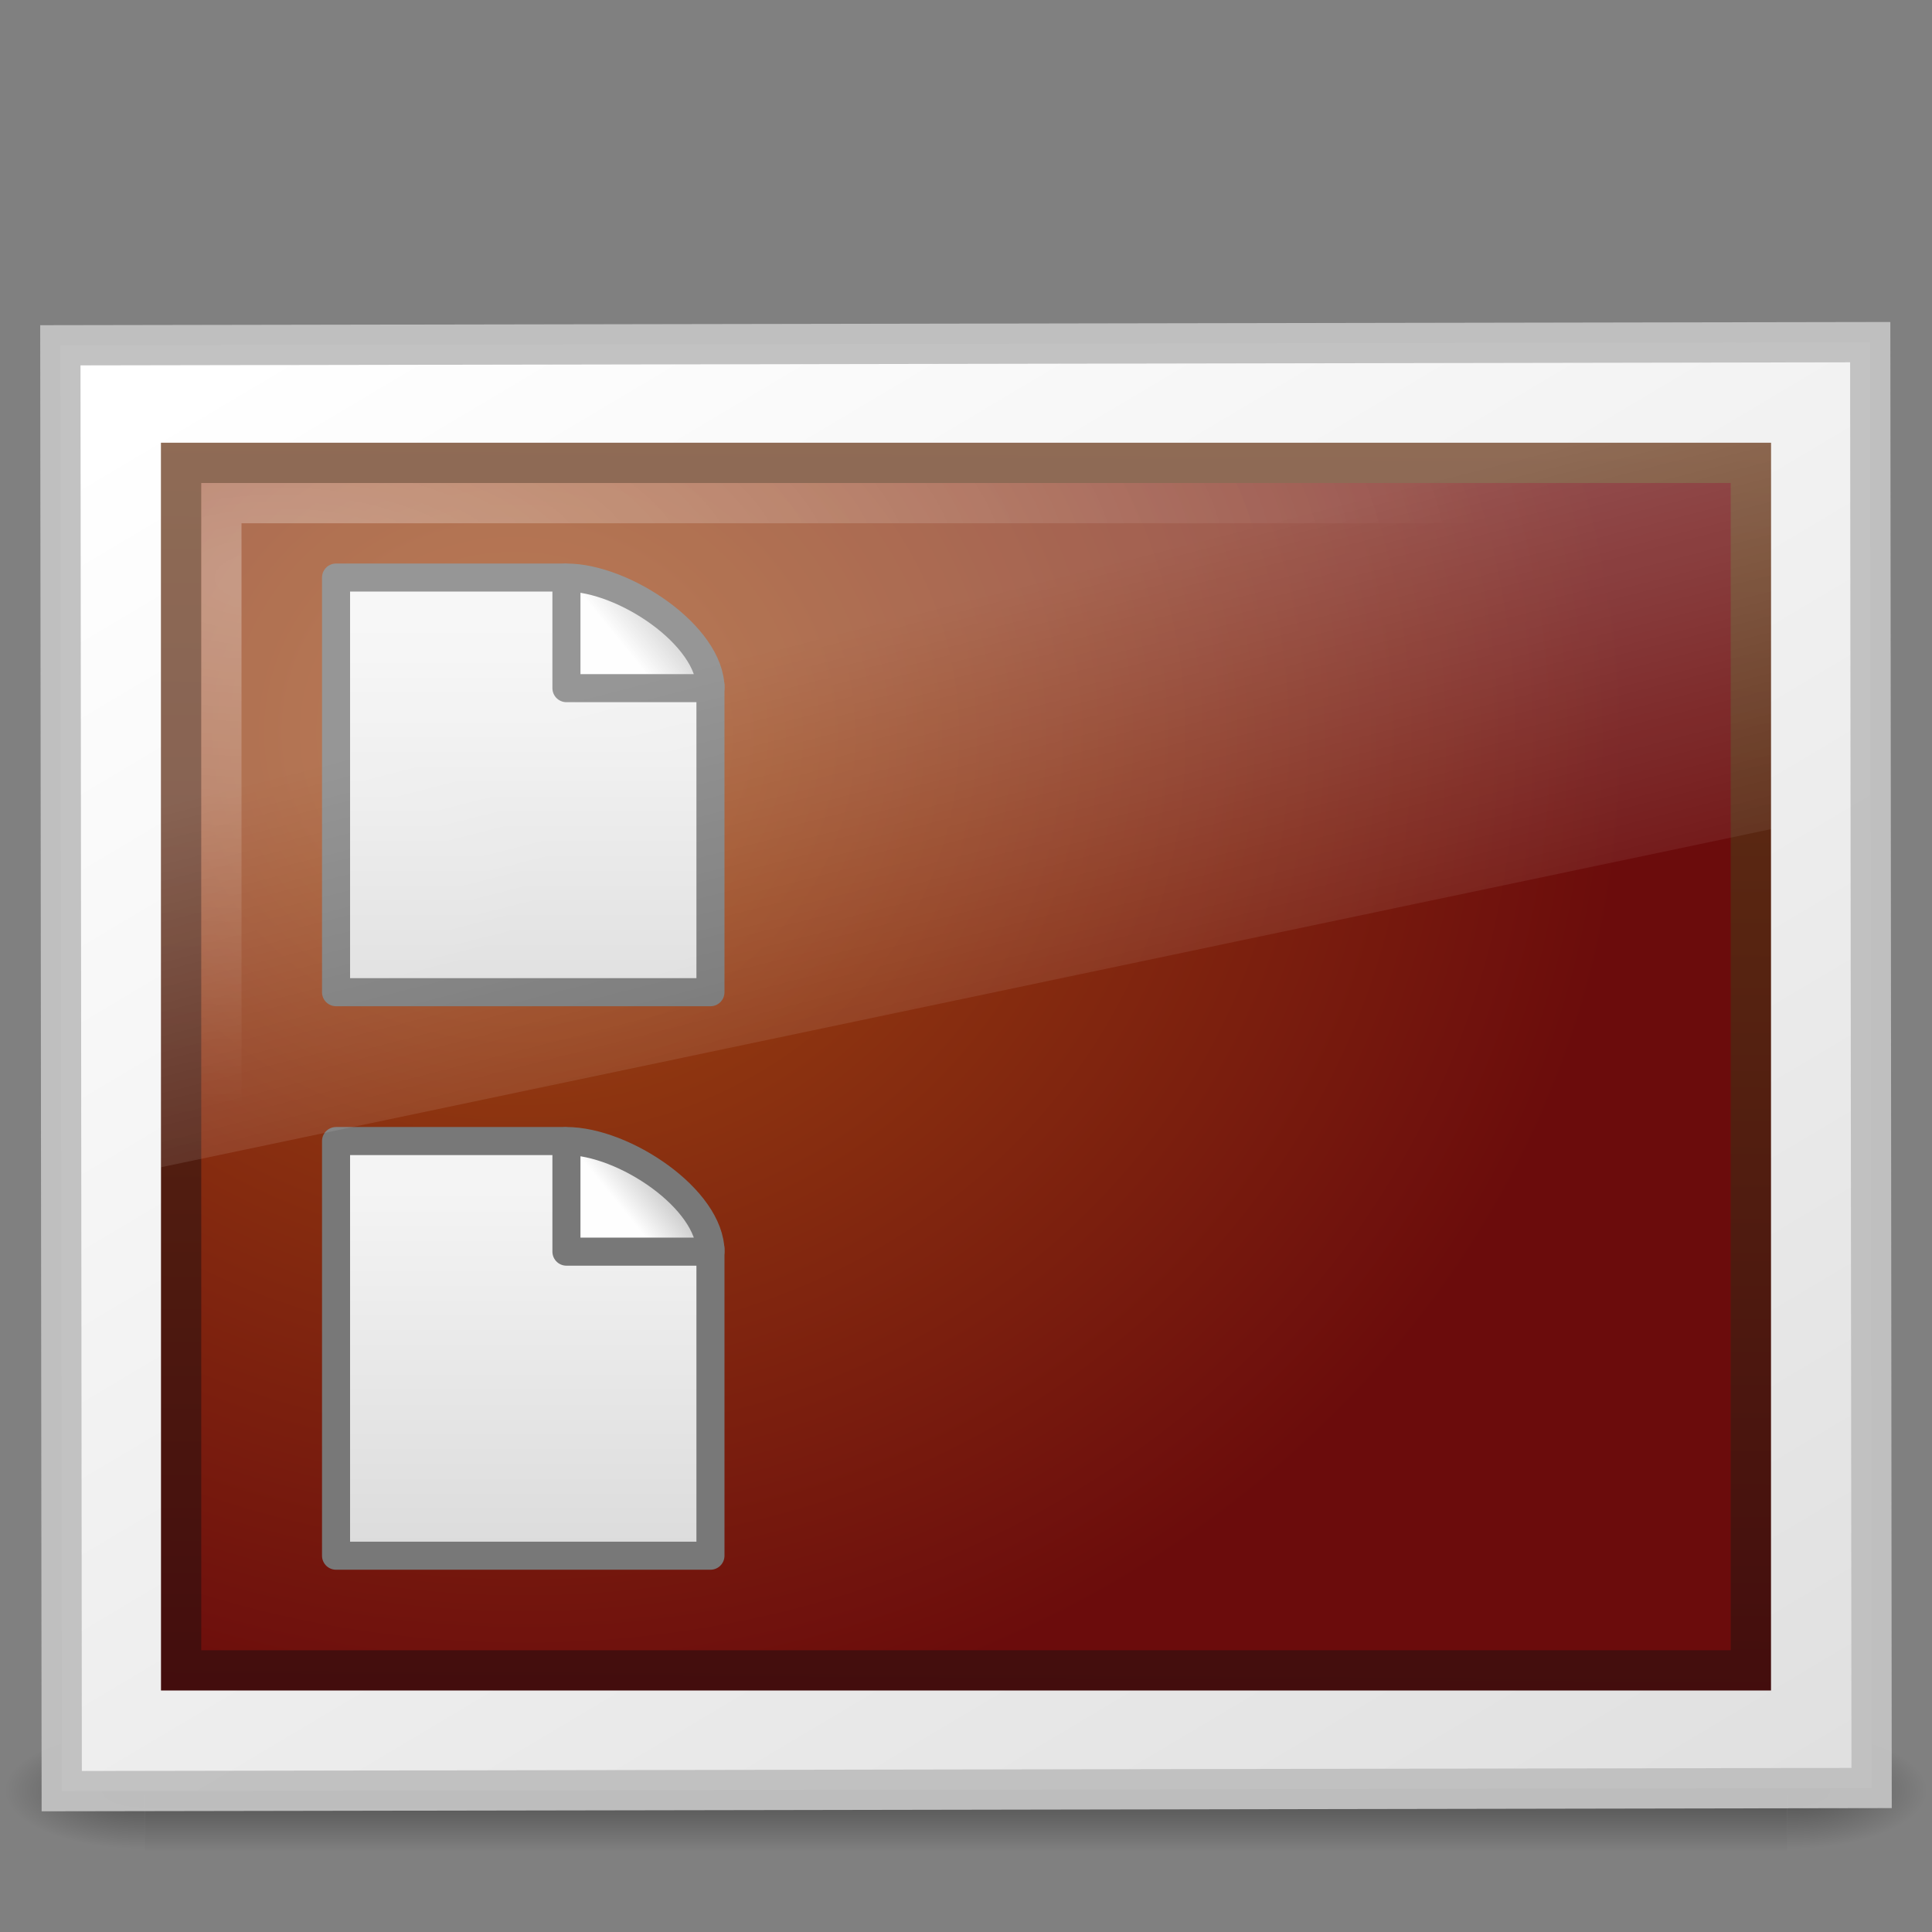 <?xml version="1.0" encoding="UTF-8" standalone="no"?>
<!-- Created with Inkscape (http://www.inkscape.org/) -->
<svg

   xmlns:svg="http://www.w3.org/2000/svg"
   xmlns="http://www.w3.org/2000/svg"
   xmlns:xlink="http://www.w3.org/1999/xlink"
   version="1.0"
   width="48"
   height="48"
   id="svg2453">
  <rect width="100%" height="100%" fill="#808080" stroke="none"/>
  <defs
     id="defs2455">
    <linearGradient
       id="linearGradient6568">
      <stop
         style="stop-color:#430d0d;stop-opacity:1;"
         offset="0"
         id="stop6570" />
      <stop
         style="stop-color:#643314;stop-opacity:1;"
         offset="1"
         id="stop6572" />
    </linearGradient>
    <linearGradient
       id="linearGradient6560">
      <stop
         style="stop-color:#a14c13;stop-opacity:1;"
         offset="0"
         id="stop6562" />
      <stop
         style="stop-color:#6b0c0c;stop-opacity:1;"
         offset="1"
         id="stop6564" />
    </linearGradient>
    <linearGradient
       id="linearGradient6592">
      <stop
         style="stop-color:#ffffff;stop-opacity:0.275;"
         offset="0"
         id="stop6594" />
      <stop
         style="stop-color:#ffffff;stop-opacity:0;"
         offset="1"
         id="stop6596" />
    </linearGradient>
    <linearGradient
       collect="always"
       id="linearGradient6602">
      <stop
         style="stop-color:#ffffff;stop-opacity:1;"
         offset="0"
         id="stop6604" />
      <stop
         style="stop-color:#ffffff;stop-opacity:0;"
         offset="1"
         id="stop6606" />
    </linearGradient>
    <linearGradient
       id="linearGradient5060">
      <stop
         id="stop5062"
         style="stop-color:#000000;stop-opacity:1"
         offset="0" />
      <stop
         id="stop5064"
         style="stop-color:#000000;stop-opacity:0"
         offset="1" />
    </linearGradient>
    <linearGradient
       id="linearGradient5048">
      <stop
         id="stop5050"
         style="stop-color:#000000;stop-opacity:0"
         offset="0" />
      <stop
         id="stop5056"
         style="stop-color:#000000;stop-opacity:1"
         offset="0.5" />
      <stop
         id="stop5052"
         style="stop-color:#000000;stop-opacity:0"
         offset="1" />
    </linearGradient>
    <linearGradient
       id="linearGradient259-942">
      <stop
         id="stop3802"
         style="stop-color:#ffffff;stop-opacity:1"
         offset="0" />
      <stop
         id="stop3804"
         style="stop-color:#e0e0e0;stop-opacity:1"
         offset="1" />
    </linearGradient>
    <linearGradient
       collect="always"
       xlink:href="#linearGradient5048"
       id="linearGradient5516"
       gradientUnits="userSpaceOnUse"
       gradientTransform="matrix(8.4497041e-2,0,0,1.2352939e-2,-6.54,38.471)"
       x1="302.857"
       y1="366.648"
       x2="302.857"
       y2="609.505" />
    <radialGradient
       collect="always"
       xlink:href="#linearGradient5060"
       id="radialGradient5518"
       gradientUnits="userSpaceOnUse"
       gradientTransform="matrix(-2.8916604e-2,0,0,1.2352939e-2,21.027,38.471)"
       cx="605.714"
       cy="486.648"
       fx="605.714"
       fy="486.648"
       r="117.143" />
    <radialGradient
       collect="always"
       xlink:href="#linearGradient5060"
       id="radialGradient5520"
       gradientUnits="userSpaceOnUse"
       gradientTransform="matrix(2.891661e-2,0,0,1.2352939e-2,26.973,38.471)"
       cx="605.714"
       cy="486.648"
       fx="605.714"
       fy="486.648"
       r="117.143" />
    <linearGradient
       id="linearGradient8589">
      <stop
         id="stop8591"
         offset="0"
         style="stop-color:#fefefe;stop-opacity:1" />
      <stop
         id="stop8593"
         offset="1"
         style="stop-color:#cbcbcb;stop-opacity:1;" />
    </linearGradient>
    <linearGradient
       collect="always"
       id="linearGradient3600">
      <stop
         style="stop-color:#f4f4f4;stop-opacity:1"
         offset="0"
         id="stop3602" />
      <stop
         style="stop-color:#dbdbdb;stop-opacity:1"
         offset="1"
         id="stop3604" />
    </linearGradient>
    <linearGradient
       collect="always"
       xlink:href="#linearGradient6592"
       id="linearGradient5529"
       gradientUnits="userSpaceOnUse"
       gradientTransform="matrix(0.952,0,0,1.2,1.143,7.4)"
       x1="12.938"
       y1="8.438"
       x2="15.25"
       y2="19.812" />
    <linearGradient
       collect="always"
       xlink:href="#linearGradient8589"
       id="linearGradient5532"
       gradientUnits="userSpaceOnUse"
       gradientTransform="matrix(0.265,0,0,0.244,6.665,27.973)"
       x1="32.892"
       y1="8.059"
       x2="36.358"
       y2="5.457" />
    <linearGradient
       collect="always"
       xlink:href="#linearGradient3600"
       id="linearGradient5535"
       gradientUnits="userSpaceOnUse"
       gradientTransform="matrix(0.266,0,0,0.229,6.621,28.005)"
       x1="25.132"
       y1="6.729"
       x2="25.132"
       y2="47.013" />
    <linearGradient
       collect="always"
       xlink:href="#linearGradient8589"
       id="linearGradient5538"
       gradientUnits="userSpaceOnUse"
       gradientTransform="matrix(0.265,0,0,0.244,6.665,13.973)"
       x1="32.892"
       y1="8.059"
       x2="36.358"
       y2="5.457" />
    <linearGradient
       collect="always"
       xlink:href="#linearGradient3600"
       id="linearGradient5541"
       gradientUnits="userSpaceOnUse"
       gradientTransform="matrix(0.266,0,0,0.229,6.621,14.005)"
       x1="25.132"
       y1="6.729"
       x2="25.132"
       y2="47.013" />
    <radialGradient
       collect="always"
       xlink:href="#linearGradient6602"
       id="radialGradient5544"
       gradientUnits="userSpaceOnUse"
       gradientTransform="matrix(1.502,-9.8315606e-3,2.6039736e-3,0.655,-2.071,14.823)"
       cx="5.969"
       cy="-0.646"
       fx="5.969"
       fy="-0.646"
       r="20" />
    <radialGradient
       collect="always"
       xlink:href="#linearGradient6560"
       id="radialGradient5547"
       gradientUnits="userSpaceOnUse"
       gradientTransform="matrix(1.316,2.1419037e-2,-1.2248909e-2,1.197,-3.231,12.142)"
       cx="12.244"
       cy="4.863"
       fx="12.244"
       fy="4.863"
       r="21" />
    <linearGradient
       collect="always"
       xlink:href="#linearGradient6568"
       id="linearGradient5549"
       gradientUnits="userSpaceOnUse"
       gradientTransform="matrix(0.951,0,0,1.2,1.171,7.3)"
       x1="24.875"
       y1="29"
       x2="25"
       y2="3" />
    <linearGradient
       collect="always"
       xlink:href="#linearGradient259-942"
       id="linearGradient5552"
       gradientUnits="userSpaceOnUse"
       gradientTransform="matrix(0.507,0,0,0.351,-58.338,-49.086)"
       x1="108.265"
       y1="110.281"
       x2="25.818"
       y2="14.029" />
  </defs>
  <g
     style="opacity:0.4"
     id="g3257">
    <rect
       style="opacity:1;fill:url(#linearGradient5516);fill-opacity:1;fill-rule:nonzero;stroke:none;stroke-width:1;stroke-linecap:round;stroke-linejoin:miter;marker:none;marker-start:none;marker-mid:none;marker-end:none;stroke-miterlimit:4;stroke-dasharray:none;stroke-dashoffset:0;stroke-opacity:1;visibility:visible;display:inline;overflow:visible"
       id="rect2879"
       y="43"
       x="3.6"
       height="3"
       width="40.8" />
    <path
       style="opacity:1;fill:url(#radialGradient5518);fill-opacity:1;fill-rule:nonzero;stroke:none;stroke-width:1;stroke-linecap:round;stroke-linejoin:miter;marker:none;marker-start:none;marker-mid:none;marker-end:none;stroke-miterlimit:4;stroke-dasharray:none;stroke-dashoffset:0;stroke-opacity:1;visibility:visible;display:inline;overflow:visible"
       id="path2881"
       d="M 3.6,43 C 3.6,43 3.6,46 3.6,46 C 2.111,46.006 7.1054274e-15,45.328 7.1054274e-15,44.5 C 7.1054274e-15,43.672 1.662,43 3.6,43 z" />
    <path
       style="opacity:1;fill:url(#radialGradient5520);fill-opacity:1;fill-rule:nonzero;stroke:none;stroke-width:1;stroke-linecap:round;stroke-linejoin:miter;marker:none;marker-start:none;marker-mid:none;marker-end:none;stroke-miterlimit:4;stroke-dasharray:none;stroke-dashoffset:0;stroke-opacity:1;visibility:visible;display:inline;overflow:visible"
       id="path2883"
       d="M 44.4,43 C 44.4,43 44.4,46 44.4,46 C 45.889,46.006 48,45.328 48,44.5 C 48,43.672 46.338,43 44.4,43 z" />
  </g>
  <rect
     style="fill:url(#linearGradient5552);fill-opacity:1;stroke:#c1c1c1;stroke-width:1;stroke-linecap:round;stroke-linejoin:miter;stroke-miterlimit:4;stroke-dasharray:none;stroke-opacity:0.969"
     id="rect3580"
     transform="matrix(-1,1.7331702e-3,-9.6052611e-4,-1,0,0)"
     y="-44.503"
     x="-46.457"
     height="35.922"
     width="44.966" />
  <rect
     y="11.5"
     x="4.5"
     height="30"
     width="39"
     id="rect2716"
     style="fill:url(#radialGradient5547);fill-opacity:1;fill-rule:evenodd;stroke:url(#linearGradient5549);stroke-width:1;stroke-linecap:butt;stroke-linejoin:miter;stroke-miterlimit:4;stroke-dasharray:none;stroke-opacity:1;display:inline;enable-background:new" />
  <rect
     style="opacity:0.3;fill:none;fill-opacity:1;stroke:url(#radialGradient5544);stroke-width:1;stroke-linecap:square;stroke-linejoin:miter;stroke-miterlimit:4;stroke-dasharray:none;stroke-opacity:1"
     id="rect6600"
     width="37"
     height="28"
     x="5.5"
     y="12.5" />
  <path
     style="fill:url(#linearGradient5541);fill-opacity:1;stroke:#6e6e6e;stroke-width:0.697;stroke-linecap:butt;stroke-linejoin:round;stroke-miterlimit:4;stroke-dasharray:none;stroke-dashoffset:0;stroke-opacity:1;display:inline"
     d="M 8.349,14.349 C 10.48,14.349 11.881,14.349 14.012,14.349 C 14.386,14.46 17.127,16.143 17.651,17.02 C 17.651,19.703 17.651,21.968 17.651,24.651 C 14.55,24.651 11.45,24.651 8.349,24.651 C 8.349,21.217 8.349,17.783 8.349,14.349 z"
     id="rect2594"
     nodetypes="cccccc" />
  <path
     style="fill:url(#linearGradient5538);fill-opacity:1;fill-rule:evenodd;stroke:#6e6e6e;stroke-width:0.697;stroke-linecap:butt;stroke-linejoin:round;stroke-miterlimit:4;stroke-dasharray:none;stroke-opacity:1;display:inline"
     d="M 14.073,14.349 C 14.073,15.409 14.073,17.097 14.073,17.097 C 14.073,17.097 16.992,17.097 17.651,17.097 C 17.651,15.791 15.501,14.349 14.073,14.349 z"
     id="path12038"
     nodetypes="cccc" />
  <path
     style="fill:url(#linearGradient5535);fill-opacity:1;stroke:#787878;stroke-width:0.697;stroke-linecap:butt;stroke-linejoin:round;stroke-miterlimit:4;stroke-dasharray:none;stroke-dashoffset:0;stroke-opacity:1;display:inline"
     d="M 8.349,28.349 C 10.48,28.349 11.881,28.349 14.012,28.349 C 14.386,28.46 17.127,30.143 17.651,31.02 C 17.651,33.703 17.651,35.968 17.651,38.651 C 14.55,38.651 11.45,38.651 8.349,38.651 C 8.349,35.217 8.349,31.783 8.349,28.349 z"
     id="path7643"
     nodetypes="cccccc" />
  <path
     style="fill:url(#linearGradient5532);fill-opacity:1;fill-rule:evenodd;stroke:#787878;stroke-width:0.697;stroke-linecap:butt;stroke-linejoin:round;stroke-miterlimit:4;stroke-dasharray:none;stroke-opacity:1;display:inline"
     d="M 14.073,28.349 C 14.073,29.409 14.073,31.097 14.073,31.097 C 14.073,31.097 16.992,31.097 17.651,31.097 C 17.651,29.791 15.501,28.349 14.073,28.349 z"
     id="path7645"
     nodetypes="cccc" />
  <path
     style="fill:url(#linearGradient5529);fill-opacity:1;stroke:none;stroke-width:1;stroke-linecap:square;stroke-linejoin:round;stroke-miterlimit:4;stroke-opacity:1"
     d="M 4,11 L 44,11 L 44,20.6 L 4,29 L 4,11 z"
     id="rect6588"
     nodetypes="ccccc" />
</svg>
